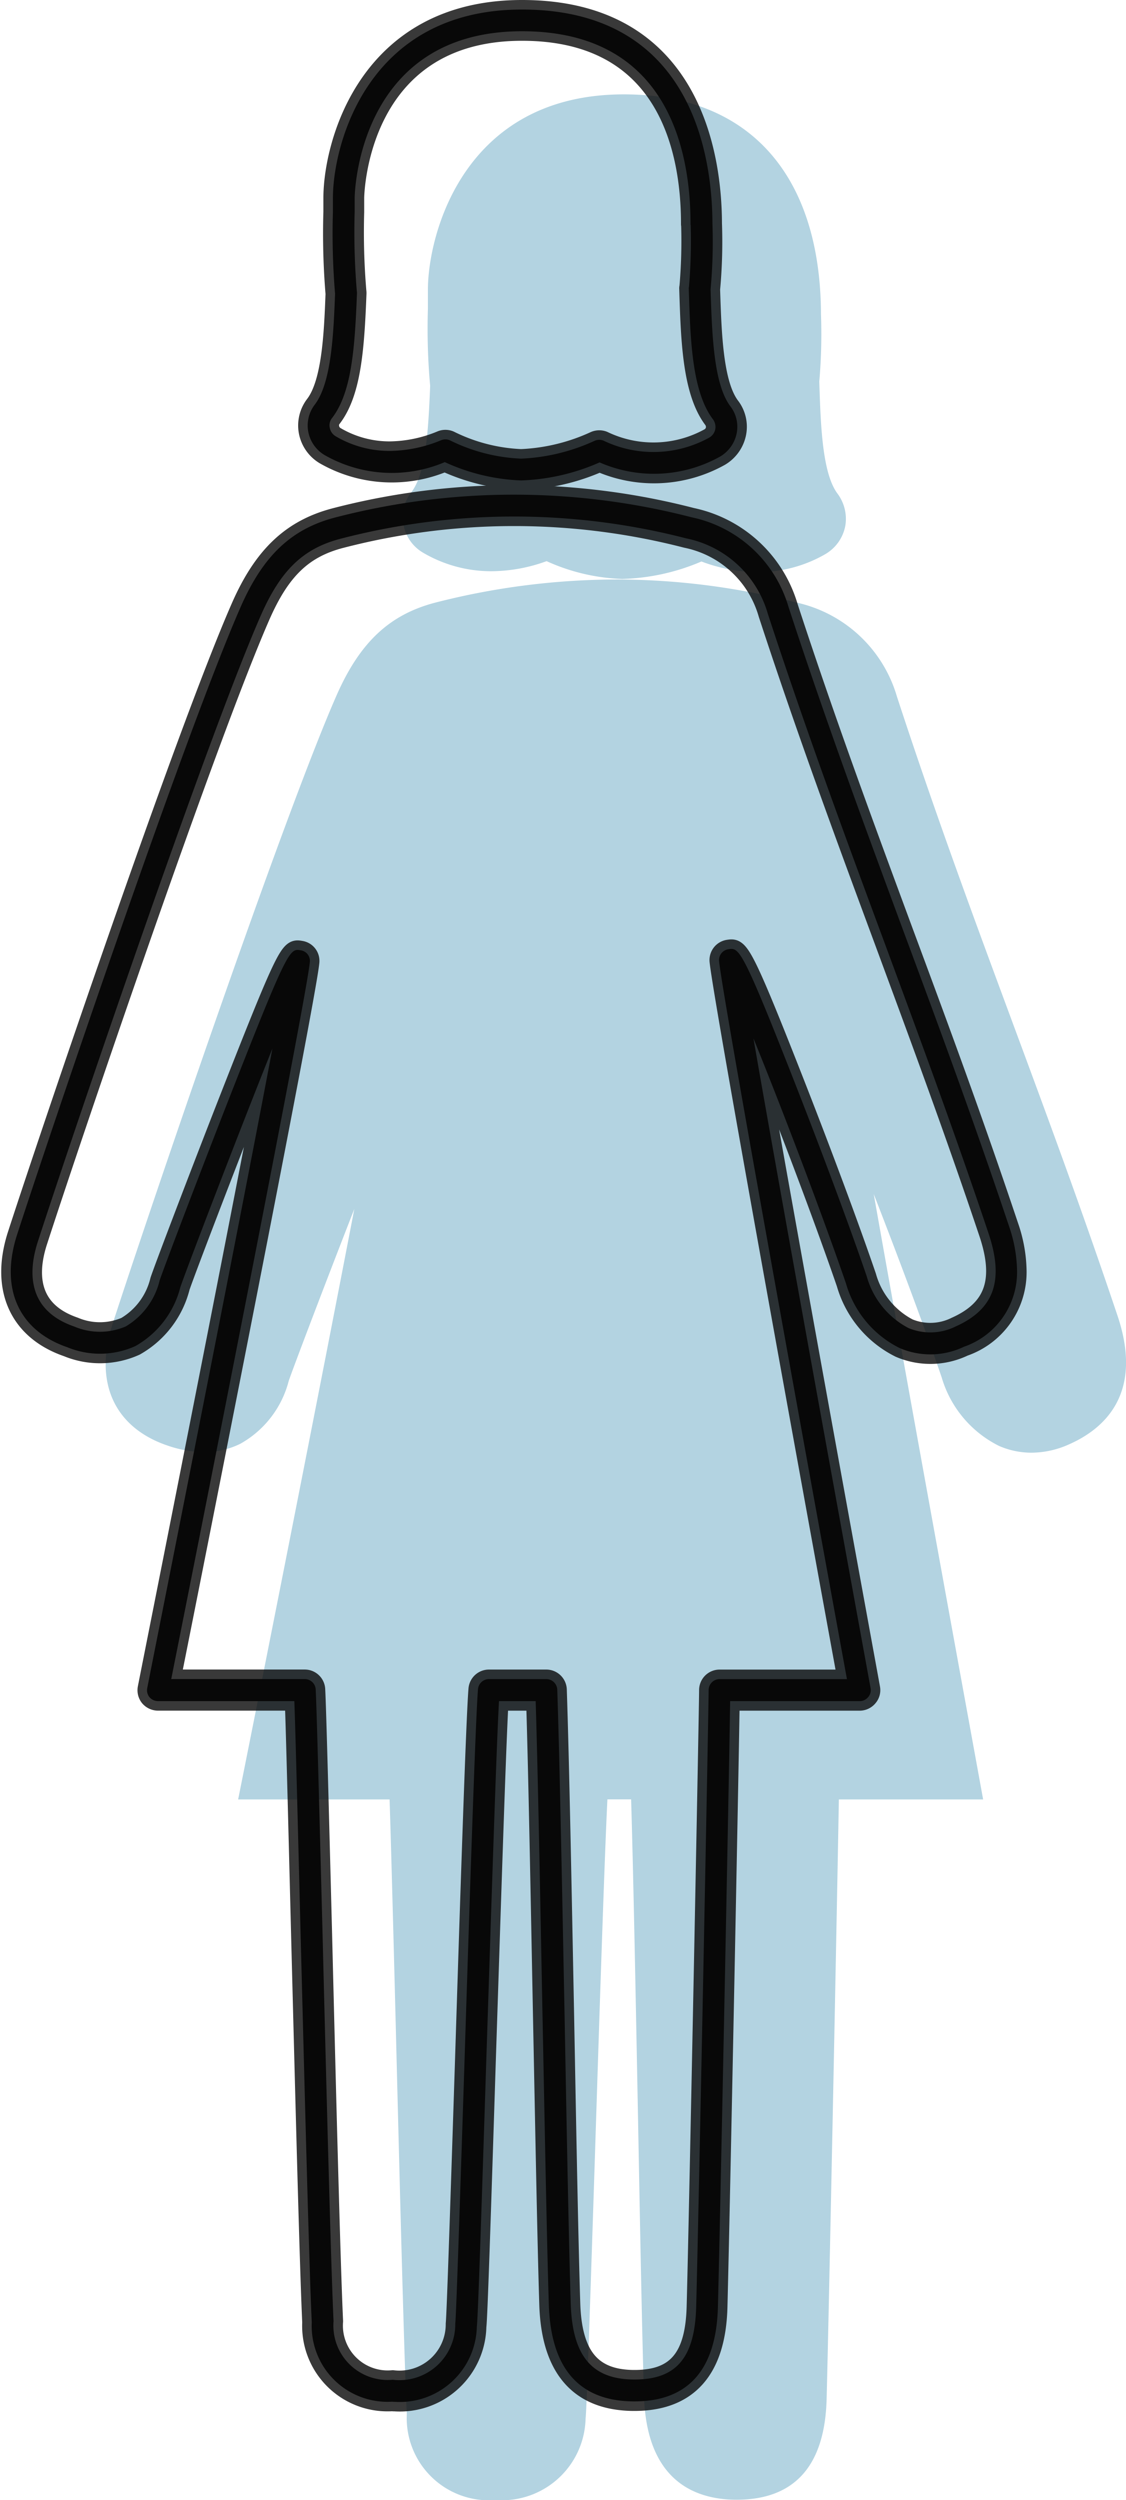 <svg xmlns="http://www.w3.org/2000/svg" width="46.045" height="102.19" viewBox="0 0 46.045 102.19">
  <g id="グループ_272" data-name="グループ 272" transform="translate(-1656.808 -414.52)">
    <path id="パス_13629" data-name="パス 13629" d="M1679.77,533.24a3.361,3.361,0,0,1-3.573-3.51c-.109-2.315-.282-9.107-.451-15.864-.1-3.93-.2-7.68-.253-9.266H1669.3l.28-1.4c.944-4.718,3.11-15.653,4.471-22.736l-.075.192c-1.342,3.441-2.511,6.539-2.608,6.841a4.119,4.119,0,0,1-1.981,2.567,3.285,3.285,0,0,1-1.481.337,4.728,4.728,0,0,1-1.516-.273c-2.171-.747-3-2.608-2.22-4.977,1.437-4.433,6.922-20.586,9.142-25.649.962-2.2,2.182-3.341,4.08-3.828a29.962,29.962,0,0,1,7.378-.937,29.446,29.446,0,0,1,7.313.931,5.518,5.518,0,0,1,4.157,3.854c1.572,4.807,3.171,9.121,4.716,13.292l.022.06c1.4,3.777,2.847,7.683,4.284,11.96,1.056,3.148-.5,4.6-1.992,5.256a3.761,3.761,0,0,1-1.527.337,3.308,3.308,0,0,1-1.327-.276,4.558,4.558,0,0,1-2.346-2.8c-.632-1.85-1.7-4.729-2.779-7.495.819,4.635,2.142,11.96,3.96,21.923l.514,2.821h-5.9c-.063,3.761-.406,20.95-.5,24.5-.069,2.735-1.308,4.123-3.684,4.123h-.065c-1.642-.023-3.605-.773-3.719-4.22-.079-2.512-.158-6.726-.241-11.188l-.031-1.628c-.083-4.311-.17-8.756-.255-11.591h-.969c-.111,2.182-.318,8.523-.512,14.626-.227,6.995-.339,10.329-.381,10.691a3.42,3.42,0,0,1-3.648,3.324Z" transform="translate(-2.754 -16.531)" fill="#006b9b" opacity="0.3"/>
    <path id="パス_13630" data-name="パス 13630" d="M1693.65,440.645a8.11,8.11,0,0,1-3.115-.728,6.667,6.667,0,0,1-2.249.412,5.489,5.489,0,0,1-2.8-.756,1.669,1.669,0,0,1-.8-1.127,1.637,1.637,0,0,1,.318-1.347c.576-.743.693-2.4.769-4.347a25.924,25.924,0,0,1-.092-3.144v-.785c0-2.221,1.44-7.985,8.014-7.985,5.1,0,8.036,3.269,8.06,8.972v.015a22.525,22.525,0,0,1-.069,2.749c.055,1.774.12,3.764.753,4.594a1.728,1.728,0,0,1,.313,1.292,1.7,1.7,0,0,1-.819,1.17,5.474,5.474,0,0,1-2.767.734,6.652,6.652,0,0,1-2.3-.433,8.793,8.793,0,0,1-3.2.712Z" transform="translate(-11.375 -2.461)" fill="#006b9b" opacity="0.3"/>
    <g id="グループ_271" data-name="グループ 271" transform="translate(1657.247 414.91)">
      <g id="グループ_269" data-name="グループ 269">
        <path id="パス_13631" data-name="パス 13631" d="M1698.073,478.718c-1.439-4.3-2.89-8.219-4.3-12.015-1.55-4.194-3.159-8.529-4.721-13.308a5.248,5.248,0,0,0-3.96-3.662,29.042,29.042,0,0,0-14.548,0c-1.808.462-2.972,1.556-3.9,3.674-2.322,5.3-7.914,21.871-9.131,25.627-.719,2.205.047,3.931,2.047,4.621a3.51,3.51,0,0,0,2.784-.047,3.853,3.853,0,0,0,1.837-2.4c.146-.462,2.276-6.043,3.767-9.763-1.492,7.926-5.078,25.913-5.118,26.136a.451.451,0,0,0,.088.374.464.464,0,0,0,.345.164h5.581c.052,1.363.146,5.189.257,9.535.164,6.317.345,13.483.456,15.858a3.1,3.1,0,0,0,3.293,3.241.534.534,0,0,0,.1.006,3.151,3.151,0,0,0,3.357-3.071c.047-.374.176-4.3.38-10.681.2-6.084.415-12.916.526-14.887h1.5c.094,3.03.187,8.049.281,12.916.094,4.7.175,9.137.257,11.752.082,2.6,1.234,3.925,3.428,3.954h.07c2.2,0,3.346-1.293,3.416-3.849.1-3.861.456-21.672.5-24.773h5.305a.451.451,0,0,0,.339-.164.432.432,0,0,0,.1-.363c-.041-.234-3.451-18.83-4.791-26.563,1.164,2.86,2.813,7.195,3.785,10.02a4.251,4.251,0,0,0,2.193,2.638,3.185,3.185,0,0,0,2.632-.053,3.227,3.227,0,0,0,2.17-3.089A5.815,5.815,0,0,0,1698.073,478.718Zm-2.2,4.095a2.33,2.33,0,0,1-1.913.059,3.417,3.417,0,0,1-1.708-2.112c-.719-2.106-1.924-5.329-3.059-8.213-2.059-5.241-2.17-5.224-2.6-5.159a.447.447,0,0,0-.38.485c.158,1.609,4.5,25.364,5.229,29.347h-5.206a.449.449,0,0,0-.45.45c.006.386-.392,20.748-.509,25.194-.053,2.088-.807,2.983-2.515,2.983h-.065c-1.7-.023-2.48-.977-2.55-3.089-.082-2.609-.164-7.049-.251-11.746-.1-5.107-.2-10.383-.3-13.36a.45.45,0,0,0-.445-.433H1676.8a.45.45,0,0,0-.445.409c-.1,1.187-.345,8.71-.556,15.349-.164,5.036-.333,10.242-.374,10.593a2.282,2.282,0,0,1-2.556,2.287,2.221,2.221,0,0,1-2.421-2.392c-.111-2.363-.293-9.523-.45-15.841-.129-4.954-.24-9.236-.281-9.985a.448.448,0,0,0-.444-.421h-5.463c.8-4.007,5.522-27.756,5.668-29.306a.436.436,0,0,0-.369-.48c-.468-.082-.526-.094-3.141,6.587-1.252,3.211-2.51,6.528-2.632,6.908a3,3,0,0,1-1.386,1.878,2.675,2.675,0,0,1-2.1.006c-1.954-.673-1.889-2.275-1.486-3.5,1.439-4.44,6.914-20.555,9.1-25.545.825-1.884,1.749-2.767,3.3-3.165a28.185,28.185,0,0,1,14.109-.006,4.373,4.373,0,0,1,3.334,3.083c1.568,4.791,3.176,9.137,4.732,13.337,1.4,3.791,2.855,7.7,4.293,11.986C1697.879,480.935,1697.458,482.11,1695.873,482.812Z" transform="translate(-1657.247 -428.979)" fill="#080808"/>
        <path id="パス_13632" data-name="パス 13632" d="M1695.294,431.131c-.69-.907-.755-2.966-.813-4.785a21,21,0,0,0,.076-2.691c-.006-2.644-.778-8.745-7.786-8.745-6.347,0-7.733,5.557-7.733,7.7v.567a29.786,29.786,0,0,0,.088,3.352c-.064,1.632-.146,3.644-.837,4.539a1.4,1.4,0,0,0-.257,1.111,1.415,1.415,0,0,0,.667.942,5.538,5.538,0,0,0,4.914.287,8.166,8.166,0,0,0,3.112.749h.018a8.649,8.649,0,0,0,3.2-.737,5.548,5.548,0,0,0,4.931-.24,1.429,1.429,0,0,0,.673-.942A1.371,1.371,0,0,0,1695.294,431.131Zm-.866,1.275a4.717,4.717,0,0,1-4.328.123.475.475,0,0,0-.369.012,8,8,0,0,1-2.989.725h-.018a7.22,7.22,0,0,1-2.866-.731.459.459,0,0,0-.392-.023,5.61,5.61,0,0,1-2.106.439,4.337,4.337,0,0,1-2.211-.6.511.511,0,0,1-.24-.345.468.468,0,0,1,.088-.392c.807-1.041.936-2.849,1.024-5.1a.613.613,0,0,0-.006-.1,28.823,28.823,0,0,1-.088-3.229v-.573c0-.07.082-6.815,6.844-6.815,6,0,6.891,4.937,6.891,7.873a.158.158,0,0,0,.006.053,21.868,21.868,0,0,1-.071,2.527.189.189,0,0,0-.006.082v.035c.064,2.047.129,4.165.994,5.3a.527.527,0,0,1,.088.4A.509.509,0,0,1,1694.428,432.406Z" transform="translate(-1665.863 -414.91)" fill="#080808"/>
      </g>
      <g id="グループ_270" data-name="グループ 270" opacity="0.8">
        <path id="パス_13633" data-name="パス 13633" d="M1698.073,478.718c-1.439-4.3-2.89-8.219-4.3-12.015-1.55-4.194-3.159-8.529-4.721-13.308a5.248,5.248,0,0,0-3.96-3.662,29.042,29.042,0,0,0-14.548,0c-1.808.462-2.972,1.556-3.9,3.674-2.322,5.3-7.914,21.871-9.131,25.627-.719,2.205.047,3.931,2.047,4.621a3.51,3.51,0,0,0,2.784-.047,3.853,3.853,0,0,0,1.837-2.4c.146-.462,2.276-6.043,3.767-9.763-1.492,7.926-5.078,25.913-5.118,26.136a.451.451,0,0,0,.088.374.464.464,0,0,0,.345.164h5.581c.052,1.363.146,5.189.257,9.535.164,6.317.345,13.483.456,15.858a3.1,3.1,0,0,0,3.293,3.241.534.534,0,0,0,.1.006,3.151,3.151,0,0,0,3.357-3.071c.047-.374.176-4.3.38-10.681.2-6.084.415-12.916.526-14.887h1.5c.094,3.03.187,8.049.281,12.916.094,4.7.175,9.137.257,11.752.082,2.6,1.234,3.925,3.428,3.954h.07c2.2,0,3.346-1.293,3.416-3.849.1-3.861.456-21.672.5-24.773h5.305a.451.451,0,0,0,.339-.164.432.432,0,0,0,.1-.363c-.041-.234-3.451-18.83-4.791-26.563,1.164,2.86,2.813,7.195,3.785,10.02a4.251,4.251,0,0,0,2.193,2.638,3.185,3.185,0,0,0,2.632-.053,3.227,3.227,0,0,0,2.17-3.089A5.815,5.815,0,0,0,1698.073,478.718Zm-2.2,4.095a2.33,2.33,0,0,1-1.913.059,3.417,3.417,0,0,1-1.708-2.112c-.719-2.106-1.924-5.329-3.059-8.213-2.059-5.241-2.17-5.224-2.6-5.159a.447.447,0,0,0-.38.485c.158,1.609,4.5,25.364,5.229,29.347h-5.206a.449.449,0,0,0-.45.45c.006.386-.392,20.748-.509,25.194-.053,2.088-.807,2.983-2.515,2.983h-.065c-1.7-.023-2.48-.977-2.55-3.089-.082-2.609-.164-7.049-.251-11.746-.1-5.107-.2-10.383-.3-13.36a.45.45,0,0,0-.445-.433H1676.8a.45.45,0,0,0-.445.409c-.1,1.187-.345,8.71-.556,15.349-.164,5.036-.333,10.242-.374,10.593a2.282,2.282,0,0,1-2.556,2.287,2.221,2.221,0,0,1-2.421-2.392c-.111-2.363-.293-9.523-.45-15.841-.129-4.954-.24-9.236-.281-9.985a.448.448,0,0,0-.444-.421h-5.463c.8-4.007,5.522-27.756,5.668-29.306a.436.436,0,0,0-.369-.48c-.468-.082-.526-.094-3.141,6.587-1.252,3.211-2.51,6.528-2.632,6.908a3,3,0,0,1-1.386,1.878,2.675,2.675,0,0,1-2.1.006c-1.954-.673-1.889-2.275-1.486-3.5,1.439-4.44,6.914-20.555,9.1-25.545.825-1.884,1.749-2.767,3.3-3.165a28.185,28.185,0,0,1,14.109-.006,4.373,4.373,0,0,1,3.334,3.083c1.568,4.791,3.176,9.137,4.732,13.337,1.4,3.791,2.855,7.7,4.293,11.986C1697.879,480.935,1697.458,482.11,1695.873,482.812Z" transform="translate(-1657.247 -428.979)" fill="none" stroke="#080808" stroke-linecap="round" stroke-linejoin="round" stroke-width="0.78"/>
        <path id="パス_13634" data-name="パス 13634" d="M1695.294,431.131c-.69-.907-.755-2.966-.813-4.785a21,21,0,0,0,.076-2.691c-.006-2.644-.778-8.745-7.786-8.745-6.347,0-7.733,5.557-7.733,7.7v.567a29.786,29.786,0,0,0,.088,3.352c-.064,1.632-.146,3.644-.837,4.539a1.4,1.4,0,0,0-.257,1.111,1.415,1.415,0,0,0,.667.942,5.538,5.538,0,0,0,4.914.287,8.166,8.166,0,0,0,3.112.749h.018a8.649,8.649,0,0,0,3.2-.737,5.548,5.548,0,0,0,4.931-.24,1.429,1.429,0,0,0,.673-.942A1.371,1.371,0,0,0,1695.294,431.131Zm-.866,1.275a4.717,4.717,0,0,1-4.328.123.475.475,0,0,0-.369.012,8,8,0,0,1-2.989.725h-.018a7.22,7.22,0,0,1-2.866-.731.459.459,0,0,0-.392-.023,5.61,5.61,0,0,1-2.106.439,4.337,4.337,0,0,1-2.211-.6.511.511,0,0,1-.24-.345.468.468,0,0,1,.088-.392c.807-1.041.936-2.849,1.024-5.1a.613.613,0,0,0-.006-.1,28.823,28.823,0,0,1-.088-3.229v-.573c0-.07.082-6.815,6.844-6.815,6,0,6.891,4.937,6.891,7.873a.158.158,0,0,0,.006.053,21.868,21.868,0,0,1-.071,2.527.189.189,0,0,0-.006.082v.035c.064,2.047.129,4.165.994,5.3a.527.527,0,0,1,.088.4A.509.509,0,0,1,1694.428,432.406Z" transform="translate(-1665.863 -414.91)" fill="none" stroke="#080808" stroke-linecap="round" stroke-linejoin="round" stroke-width="0.78"/>
      </g>
    </g>
  </g>
</svg>

